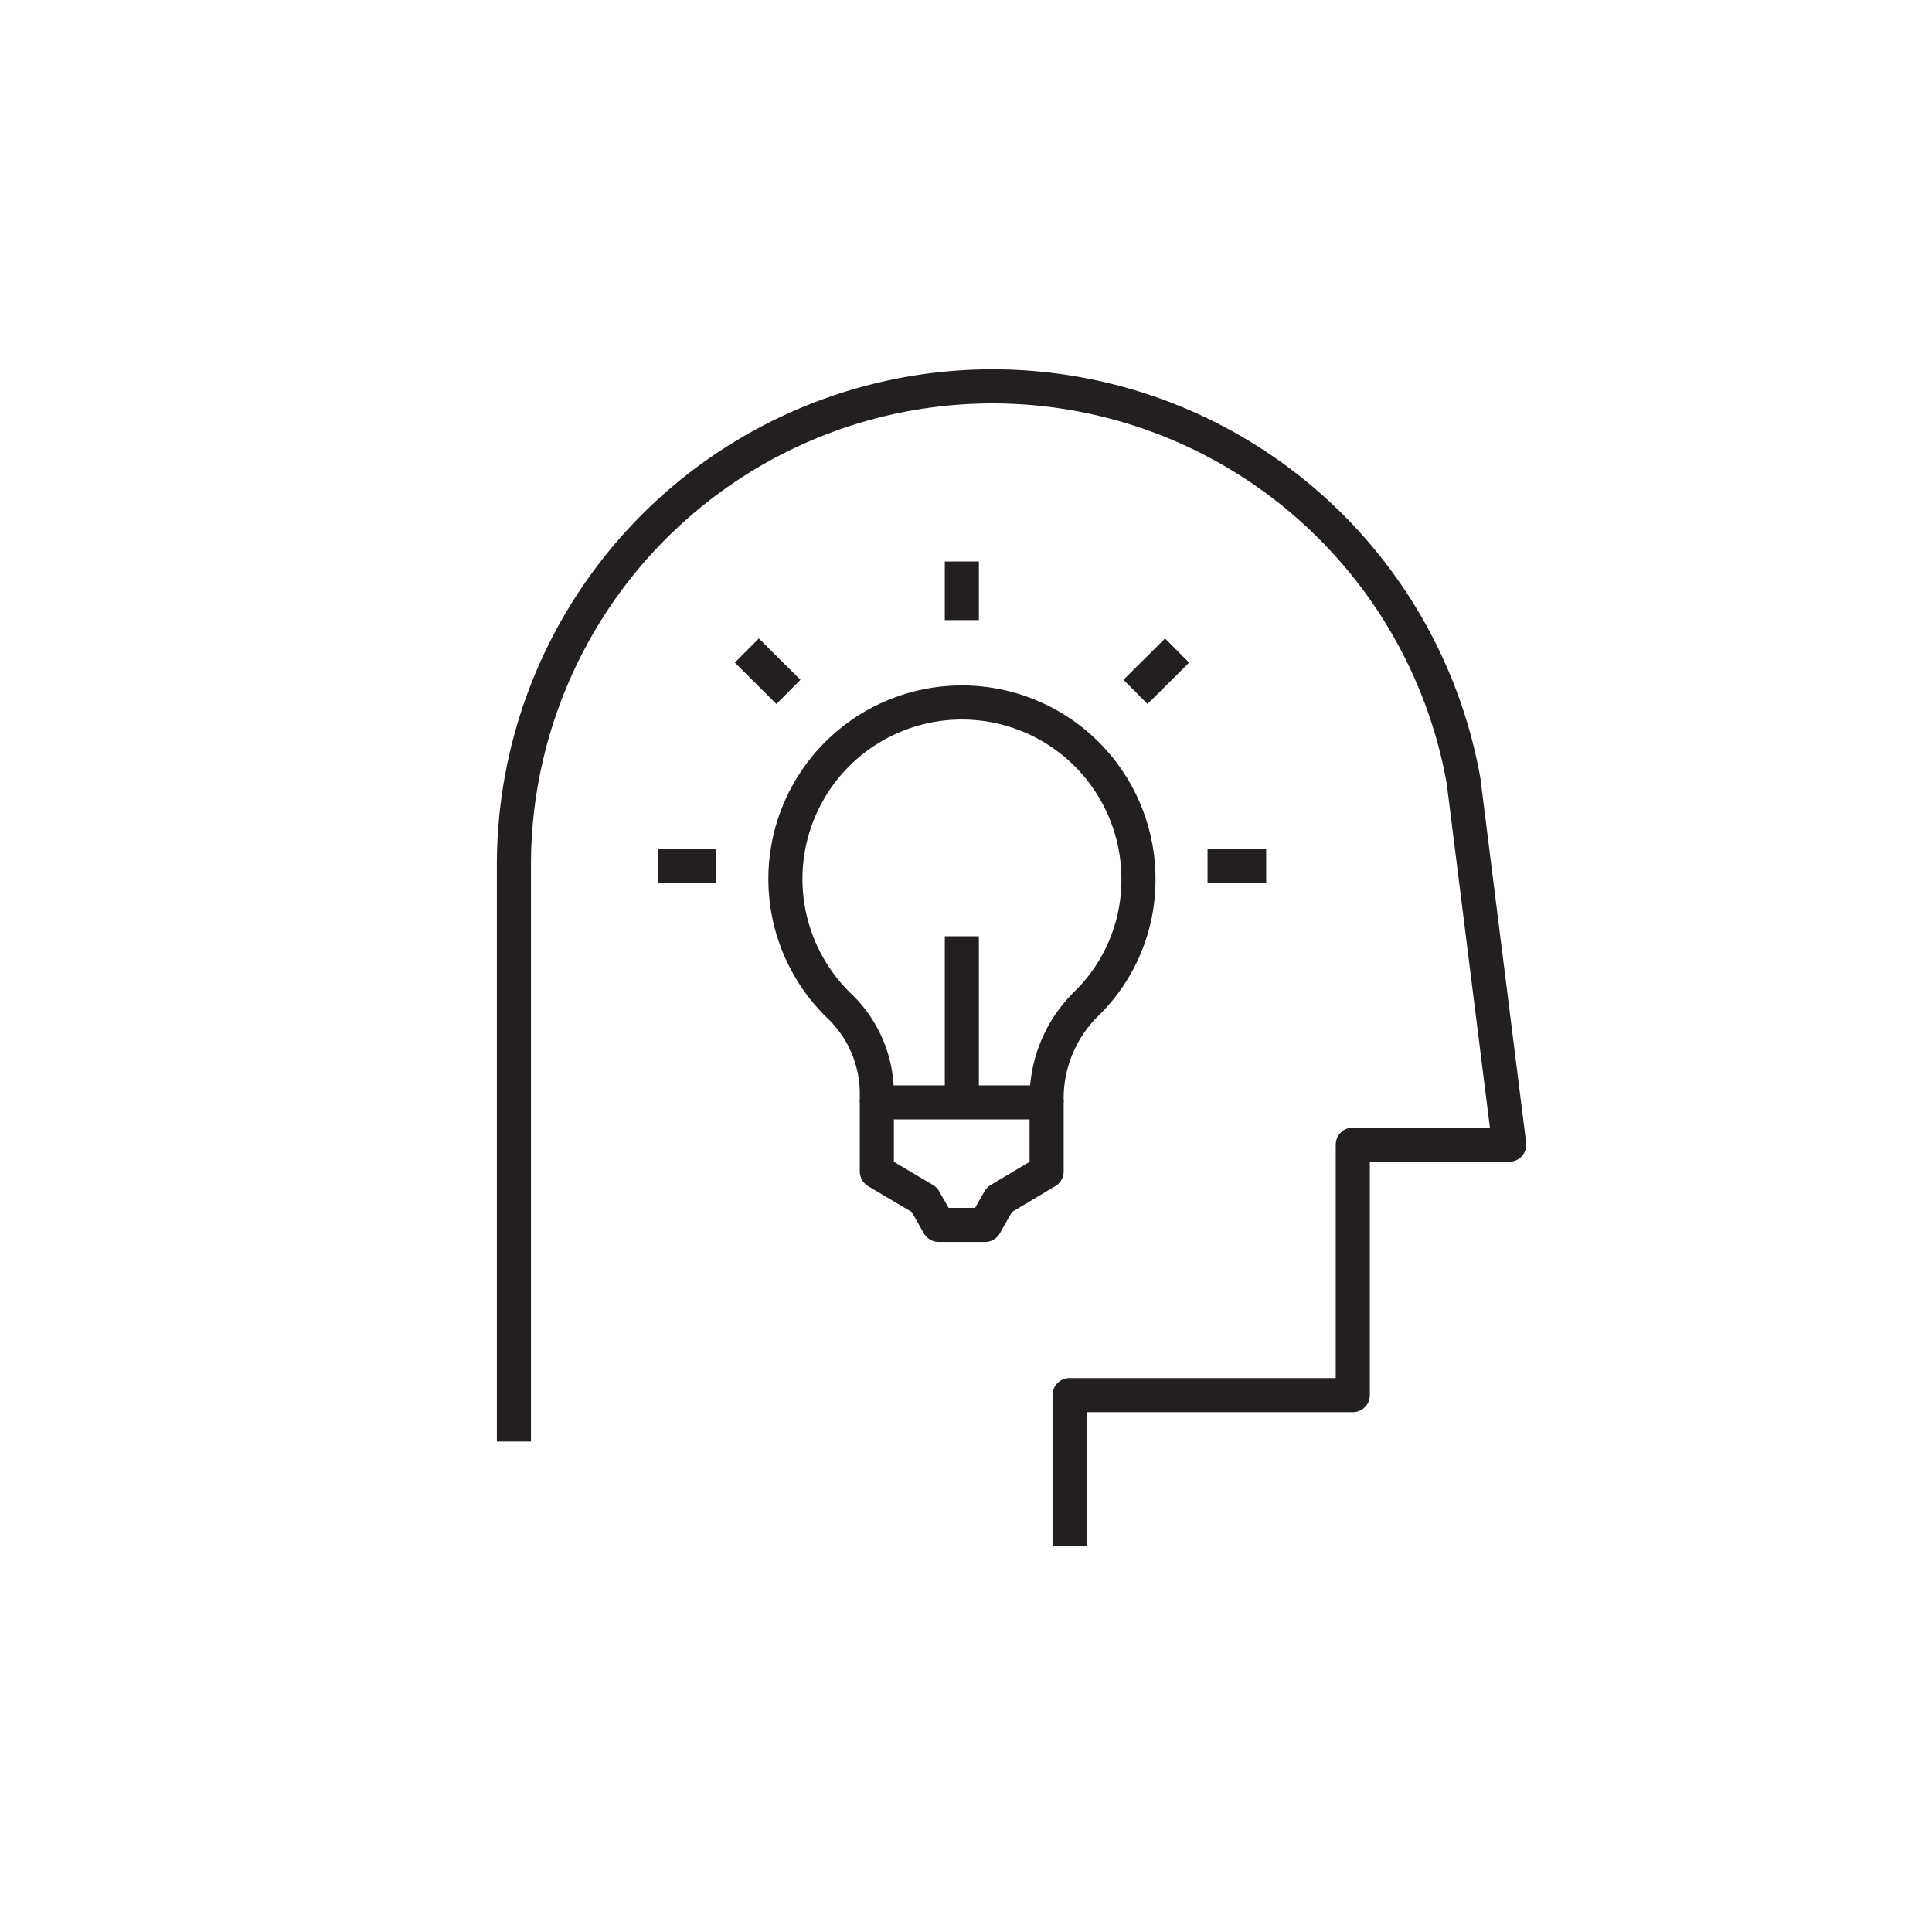 <svg xmlns="http://www.w3.org/2000/svg" viewBox="0 0 85 85"><defs><style>.cls-1,.cls-2{fill:none;}.cls-2{stroke:#231f20;stroke-linejoin:round;stroke-width:1.5px;}</style></defs><g id="Layer_2" data-name="Layer 2"><g id="Icons"><path class="cls-1" d="M42.5,0q1.043,0,2.085.051t2.081.154q1.038.1,2.07.255t2.055.357q1.023.2,2.036.457t2.01.556q1,.3,1.981.654t1.946.751q.964.4,1.907.845t1.863.938q.921.492,1.815,1.028t1.763,1.116q.867.581,1.7,1.2t1.645,1.283q.805.661,1.579,1.363t1.511,1.438q.738.738,1.438,1.511t1.363,1.579q.662.807,1.283,1.645t1.2,1.705q.581.868,1.116,1.763t1.029,1.815q.49.919.937,1.863t.846,1.907q.4.965.751,1.946t.654,1.981q.3,1,.556,2.01t.457,2.036q.2,1.023.357,2.055t.255,2.07q.1,1.038.154,2.081T85,42.5q0,1.043-.051,2.085T84.8,46.666q-.1,1.038-.255,2.07t-.357,2.055q-.2,1.023-.457,2.036t-.556,2.01q-.3,1-.654,1.981t-.751,1.946q-.4.964-.846,1.907t-.937,1.863q-.492.921-1.029,1.815t-1.116,1.763q-.579.867-1.2,1.7t-1.283,1.645q-.661.805-1.363,1.579t-1.438,1.511q-.738.738-1.511,1.438t-1.579,1.363q-.807.662-1.645,1.283t-1.7,1.2q-.868.581-1.763,1.116t-1.815,1.029q-.919.49-1.863.937t-1.907.846q-.965.4-1.946.751t-1.981.654q-1,.3-2.01.556t-2.036.457q-1.023.2-2.055.357t-2.07.255q-1.039.1-2.081.154T42.5,85q-1.044,0-2.085-.051T38.334,84.8q-1.038-.1-2.07-.255t-2.055-.357q-1.025-.2-2.036-.457t-2.01-.556q-1-.3-1.981-.654t-1.946-.751q-.965-.4-1.907-.846t-1.863-.937q-.921-.492-1.815-1.029t-1.763-1.116q-.867-.579-1.705-1.2t-1.645-1.283q-.806-.661-1.579-1.363t-1.511-1.438q-.738-.738-1.438-1.511T9.647,69.462q-.662-.807-1.283-1.645t-1.2-1.7q-.579-.868-1.116-1.763T5.018,62.534q-.492-.919-.938-1.863t-.845-1.907q-.4-.965-.751-1.946T1.83,54.837q-.3-1-.556-2.01T.817,50.791q-.2-1.023-.357-2.055t-.255-2.07Q.1,45.627.051,44.585T0,42.5q0-1.044.051-2.085t.154-2.081q.1-1.038.255-2.07t.357-2.055q.2-1.025.457-2.036t.556-2.01q.3-1,.654-1.981t.751-1.946q.4-.965.845-1.907t.938-1.863q.492-.921,1.028-1.815t1.116-1.763q.581-.867,1.2-1.705t1.283-1.645q.661-.806,1.363-1.579t1.438-1.511q.738-.738,1.511-1.438t1.579-1.363q.807-.662,1.645-1.283t1.705-1.2q.868-.579,1.763-1.116t1.815-1.028q.919-.492,1.863-.938t1.907-.845q.965-.4,1.946-.751t1.981-.654q1-.3,2.01-.556T34.209.817q1.023-.2,2.055-.357t2.07-.255Q39.372.1,40.415.051T42.5,0Z"/><line class="cls-2" x1="31.517" y1="38.081" x2="28.937" y2="38.081"/><line class="cls-2" x1="55.707" y1="38.081" x2="53.127" y2="38.081"/><line class="cls-2" x1="34.687" y1="30.441" x2="32.857" y2="28.621"/><line class="cls-2" x1="49.957" y1="30.441" x2="51.787" y2="28.621"/><line class="cls-2" x1="42.317" y1="24.701" x2="42.317" y2="27.281"/><path class="cls-2" d="M47.057,68v-6.62h12.46V50.361H66.4l-2.01-16.01a21.054,21.054,0,0,0-41.78,3.7v25.37"/><path class="cls-2" d="M46.047,48.5v-.23a5.827,5.827,0,0,1,1.77-4.13,7.615,7.615,0,0,0,2.27-5.49,7.766,7.766,0,1,0-13.19,5.58,5.341,5.341,0,0,1,1.68,3.84v.43"/><polygon class="cls-2" points="38.577 48.501 42.317 48.501 46.047 48.501 46.047 51.541 43.967 52.781 43.337 53.891 41.297 53.891 40.667 52.781 38.577 51.541 38.577 48.501"/><line class="cls-2" x1="42.317" y1="48.501" x2="42.317" y2="41.191"/></g></g></svg>